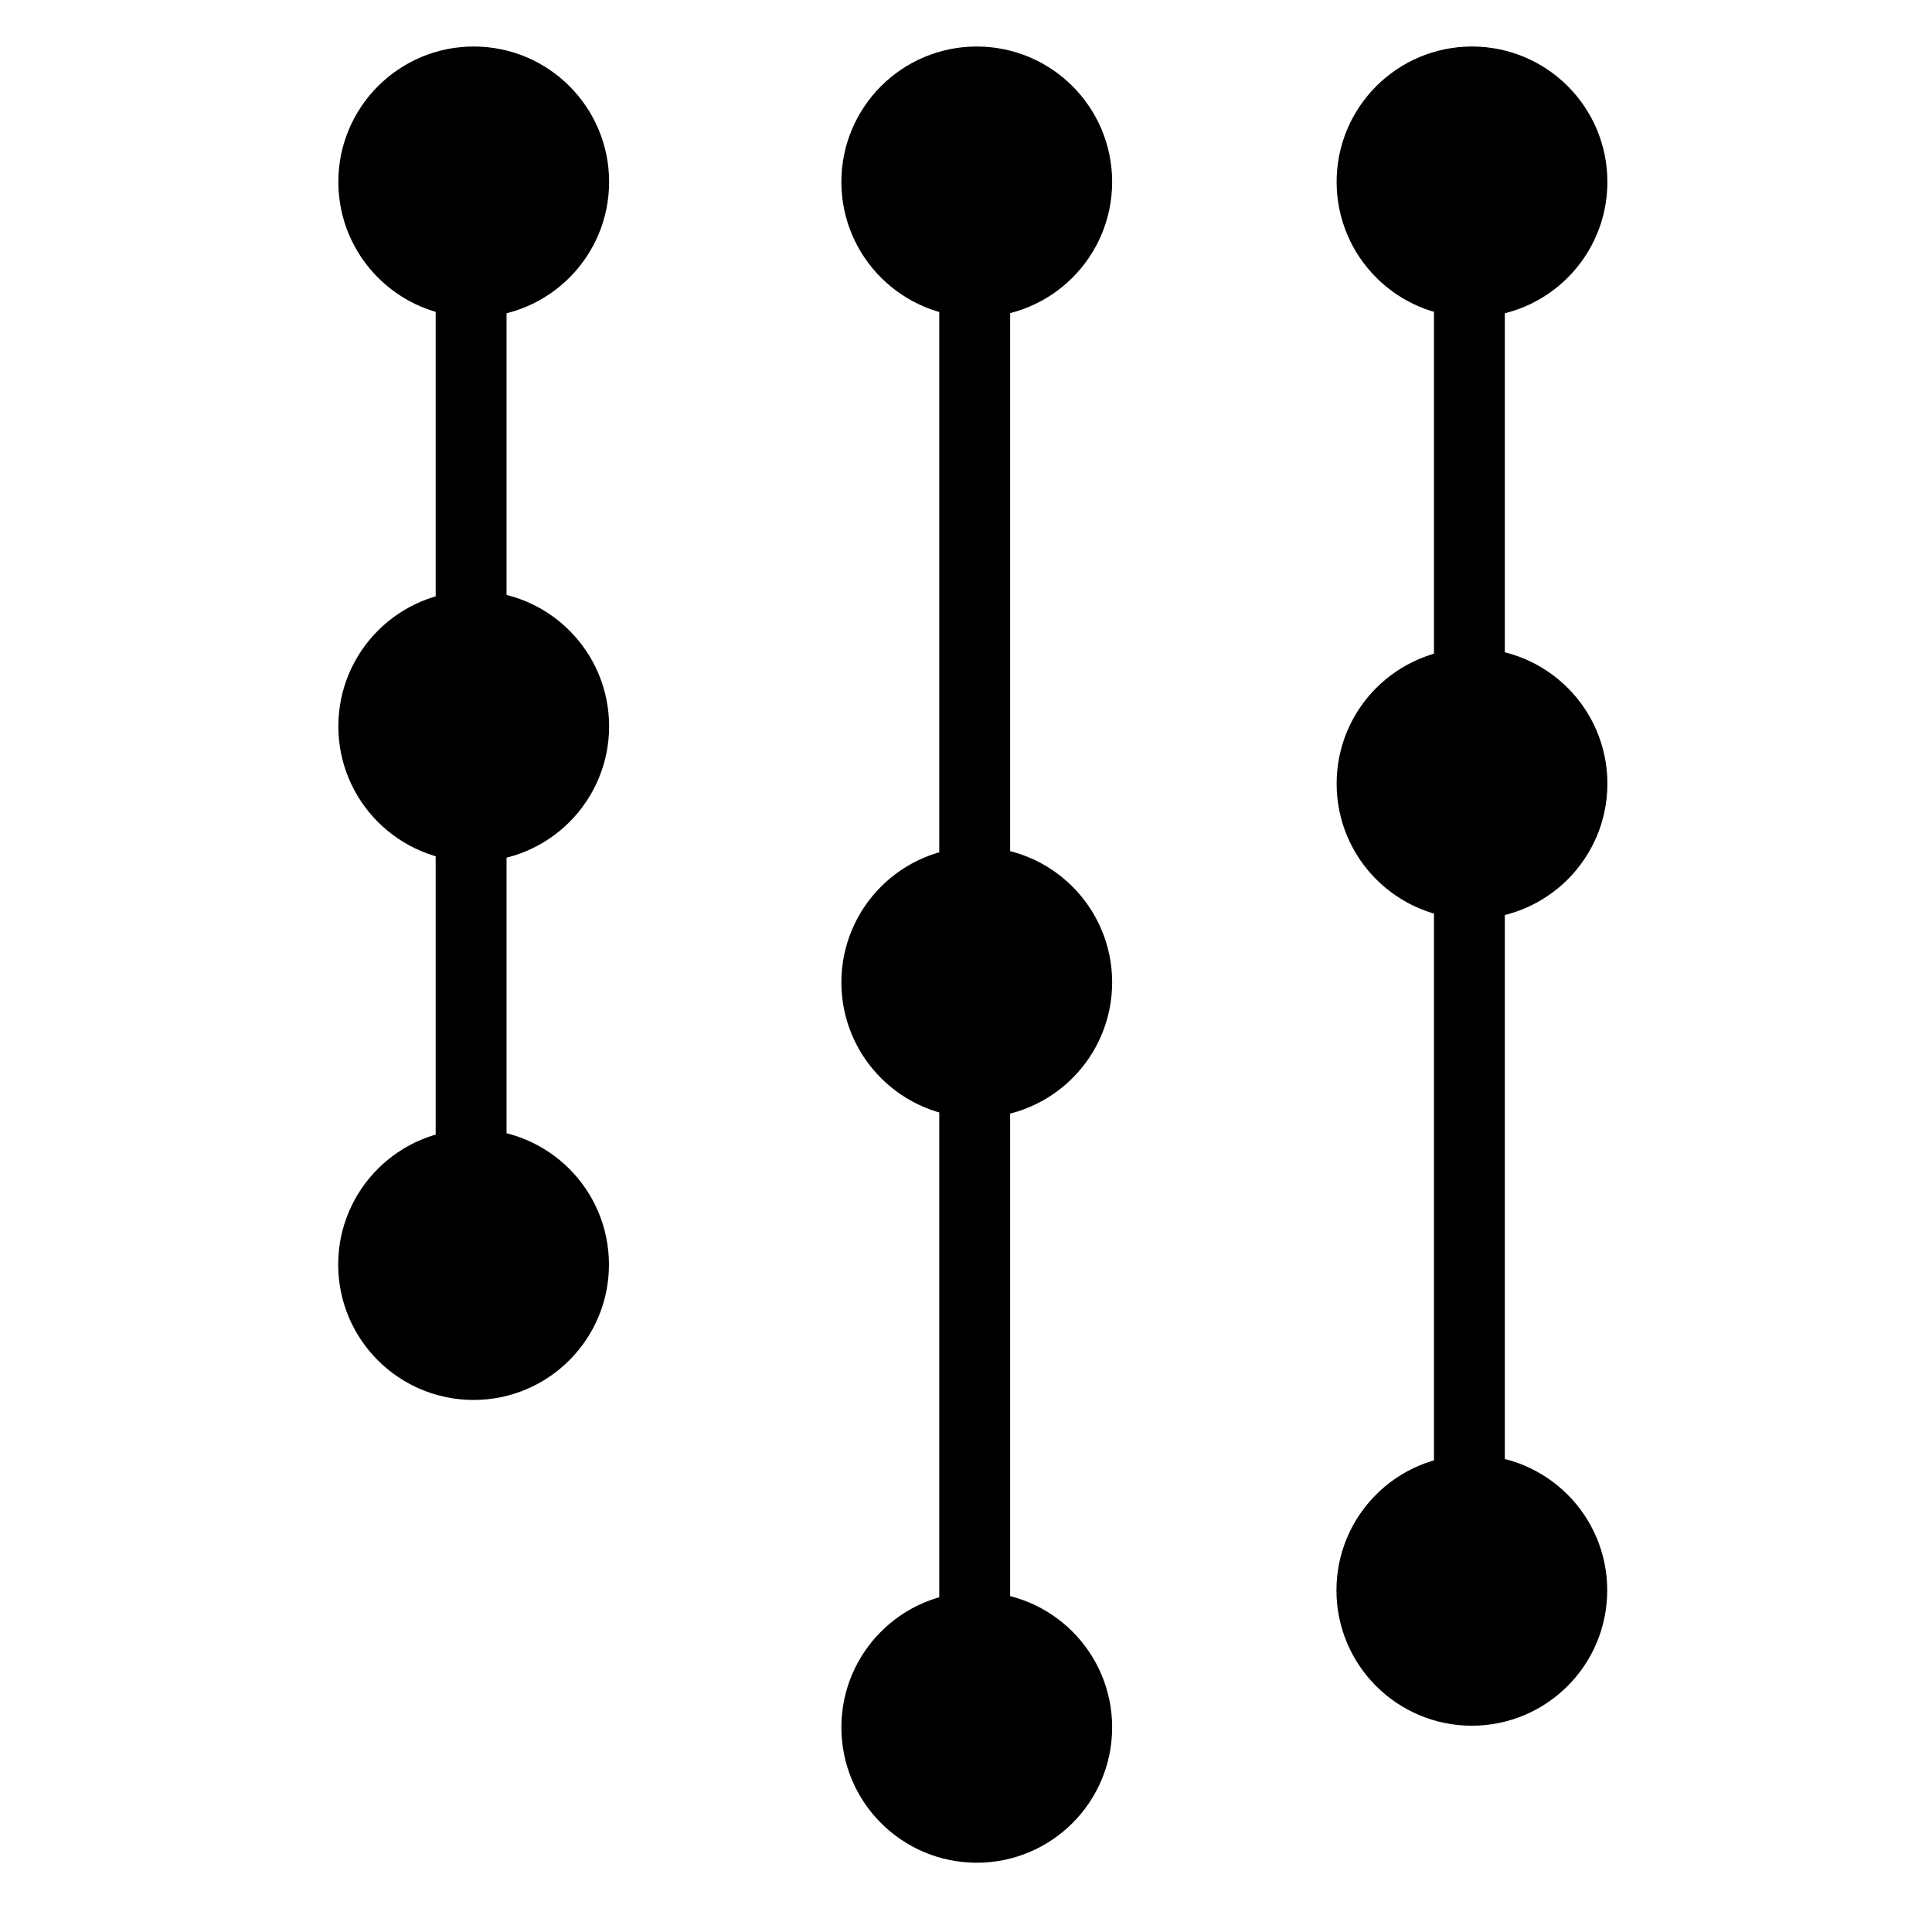 <?xml version="1.0" encoding="UTF-8" standalone="no"?>
<svg
   xmlns:dc="http://purl.org/dc/elements/1.1/"
   xmlns:cc="http://creativecommons.org/ns#"
   xmlns:rdf="http://www.w3.org/1999/02/22-rdf-syntax-ns#"
   xmlns:svg="http://www.w3.org/2000/svg"
   xmlns="http://www.w3.org/2000/svg"
   xmlns:sodipodi="http://sodipodi.sourceforge.net/DTD/sodipodi-0.dtd"
   xmlns:inkscape="http://www.inkscape.org/namespaces/inkscape"
   version="1.1"
   x="0px"
   y="0px"
   viewBox="0 0 100 100"
   id="svg6"
   sodipodi:docname="hypergraph.svg"
   inkscape:version="0.92.3 (2405546, 2018-03-11)">
  <defs
     id="defs10" />
  <sodipodi:namedview
     pagecolor="#ffffff"
     bordercolor="#666666"
     borderopacity="1"
     objecttolerance="10"
     gridtolerance="10"
     guidetolerance="10"
     inkscape:pageopacity="0"
     inkscape:pageshadow="2"
     inkscape:window-width="1366"
     inkscape:window-height="705"
     id="namedview8"
     showgrid="false"
     inkscape:snap-bbox="true"
     inkscape:snap-text-baseline="false"
     inkscape:zoom="3.337544"
     inkscape:cx="10.351731"
     inkscape:cy="42.597153"
     inkscape:window-x="-8"
     inkscape:window-y="-8"
     inkscape:window-maximized="1"
     inkscape:current-layer="svg6" />
  <circle
     style="fill:#000000;stroke:#000000;stroke-width:3.613;stroke-miterlimit:4;stroke-dasharray:none;stroke-opacity:1"
     id="path1032"
     cx="50.557"
     cy="9.415"
     r="5.201" />
  <path
     style="fill:none;stroke:#000000;stroke-width:3.668;stroke-linecap:butt;stroke-linejoin:miter;stroke-miterlimit:4;stroke-dasharray:none;stroke-opacity:1"
     d="M 50.45,4.593 V 94"
     id="path1038"
     inkscape:connector-curvature="0" />
  <circle
     style="fill:#000000;stroke:#000000;stroke-width:3.613;stroke-miterlimit:4;stroke-dasharray:none;stroke-opacity:1"
     id="path1032-3"
     cx="50.557"
     cy="89.407"
     r="5.201" />
  <circle
     style="fill:#000000;stroke:#000000;stroke-width:3.613;stroke-miterlimit:4;stroke-dasharray:none;stroke-opacity:1"
     id="path1032-4"
     cx="76.191"
     cy="9.415"
     r="5.201" />
  <path
     style="fill:none;stroke:#000000;stroke-width:3.668;stroke-linecap:butt;stroke-linejoin:miter;stroke-miterlimit:4;stroke-dasharray:none;stroke-opacity:1"
     d="M 76.056,6.149 V 87.07"
     id="path1038-8"
     inkscape:connector-curvature="0" />
  <circle
     style="fill:#000000;stroke:#000000;stroke-width:3.613;stroke-miterlimit:4;stroke-dasharray:none;stroke-opacity:1"
     id="path1032-4-9"
     cx="76.182"
     cy="82.315"
     r="5.201" />
  <circle
     style="fill:#000000;stroke:#000000;stroke-width:3.613;stroke-miterlimit:4;stroke-dasharray:none;stroke-opacity:1"
     id="path1032-4-1"
     cx="24.52"
     cy="9.415"
     r="5.201" />
  <path
     style="fill:none;stroke:#000000;stroke-width:3.668;stroke-linecap:butt;stroke-linejoin:miter;stroke-miterlimit:4;stroke-dasharray:none;stroke-opacity:1"
     d="m 24.385,7.888 v 62.321"
     id="path1038-8-6"
     inkscape:connector-curvature="0" />
  <circle
     style="fill:#000000;stroke:#000000;stroke-width:3.613;stroke-miterlimit:4;stroke-dasharray:none;stroke-opacity:1"
     id="path1032-4-9-7"
     cx="24.512"
     cy="65.454"
     r="5.201" />
  <circle
     style="fill:#000000;stroke:#000000;stroke-width:3.613;stroke-miterlimit:4;stroke-dasharray:none;stroke-opacity:1"
     id="path1032-3-4"
     cx="24.52"
     cy="37.593"
     r="5.201" />
  <circle
     style="fill:#000000;stroke:#000000;stroke-width:3.613;stroke-miterlimit:4;stroke-dasharray:none;stroke-opacity:1"
     id="path1032-3-4-4"
     cx="50.557"
     cy="50.847"
     r="5.201" />
  <circle
     style="fill:#000000;stroke:#000000;stroke-width:3.613;stroke-miterlimit:4;stroke-dasharray:none;stroke-opacity:1"
     id="path1032-3-4-4-5"
     cx="76.191"
     cy="40.562"
     r="5.201" />
</svg>
